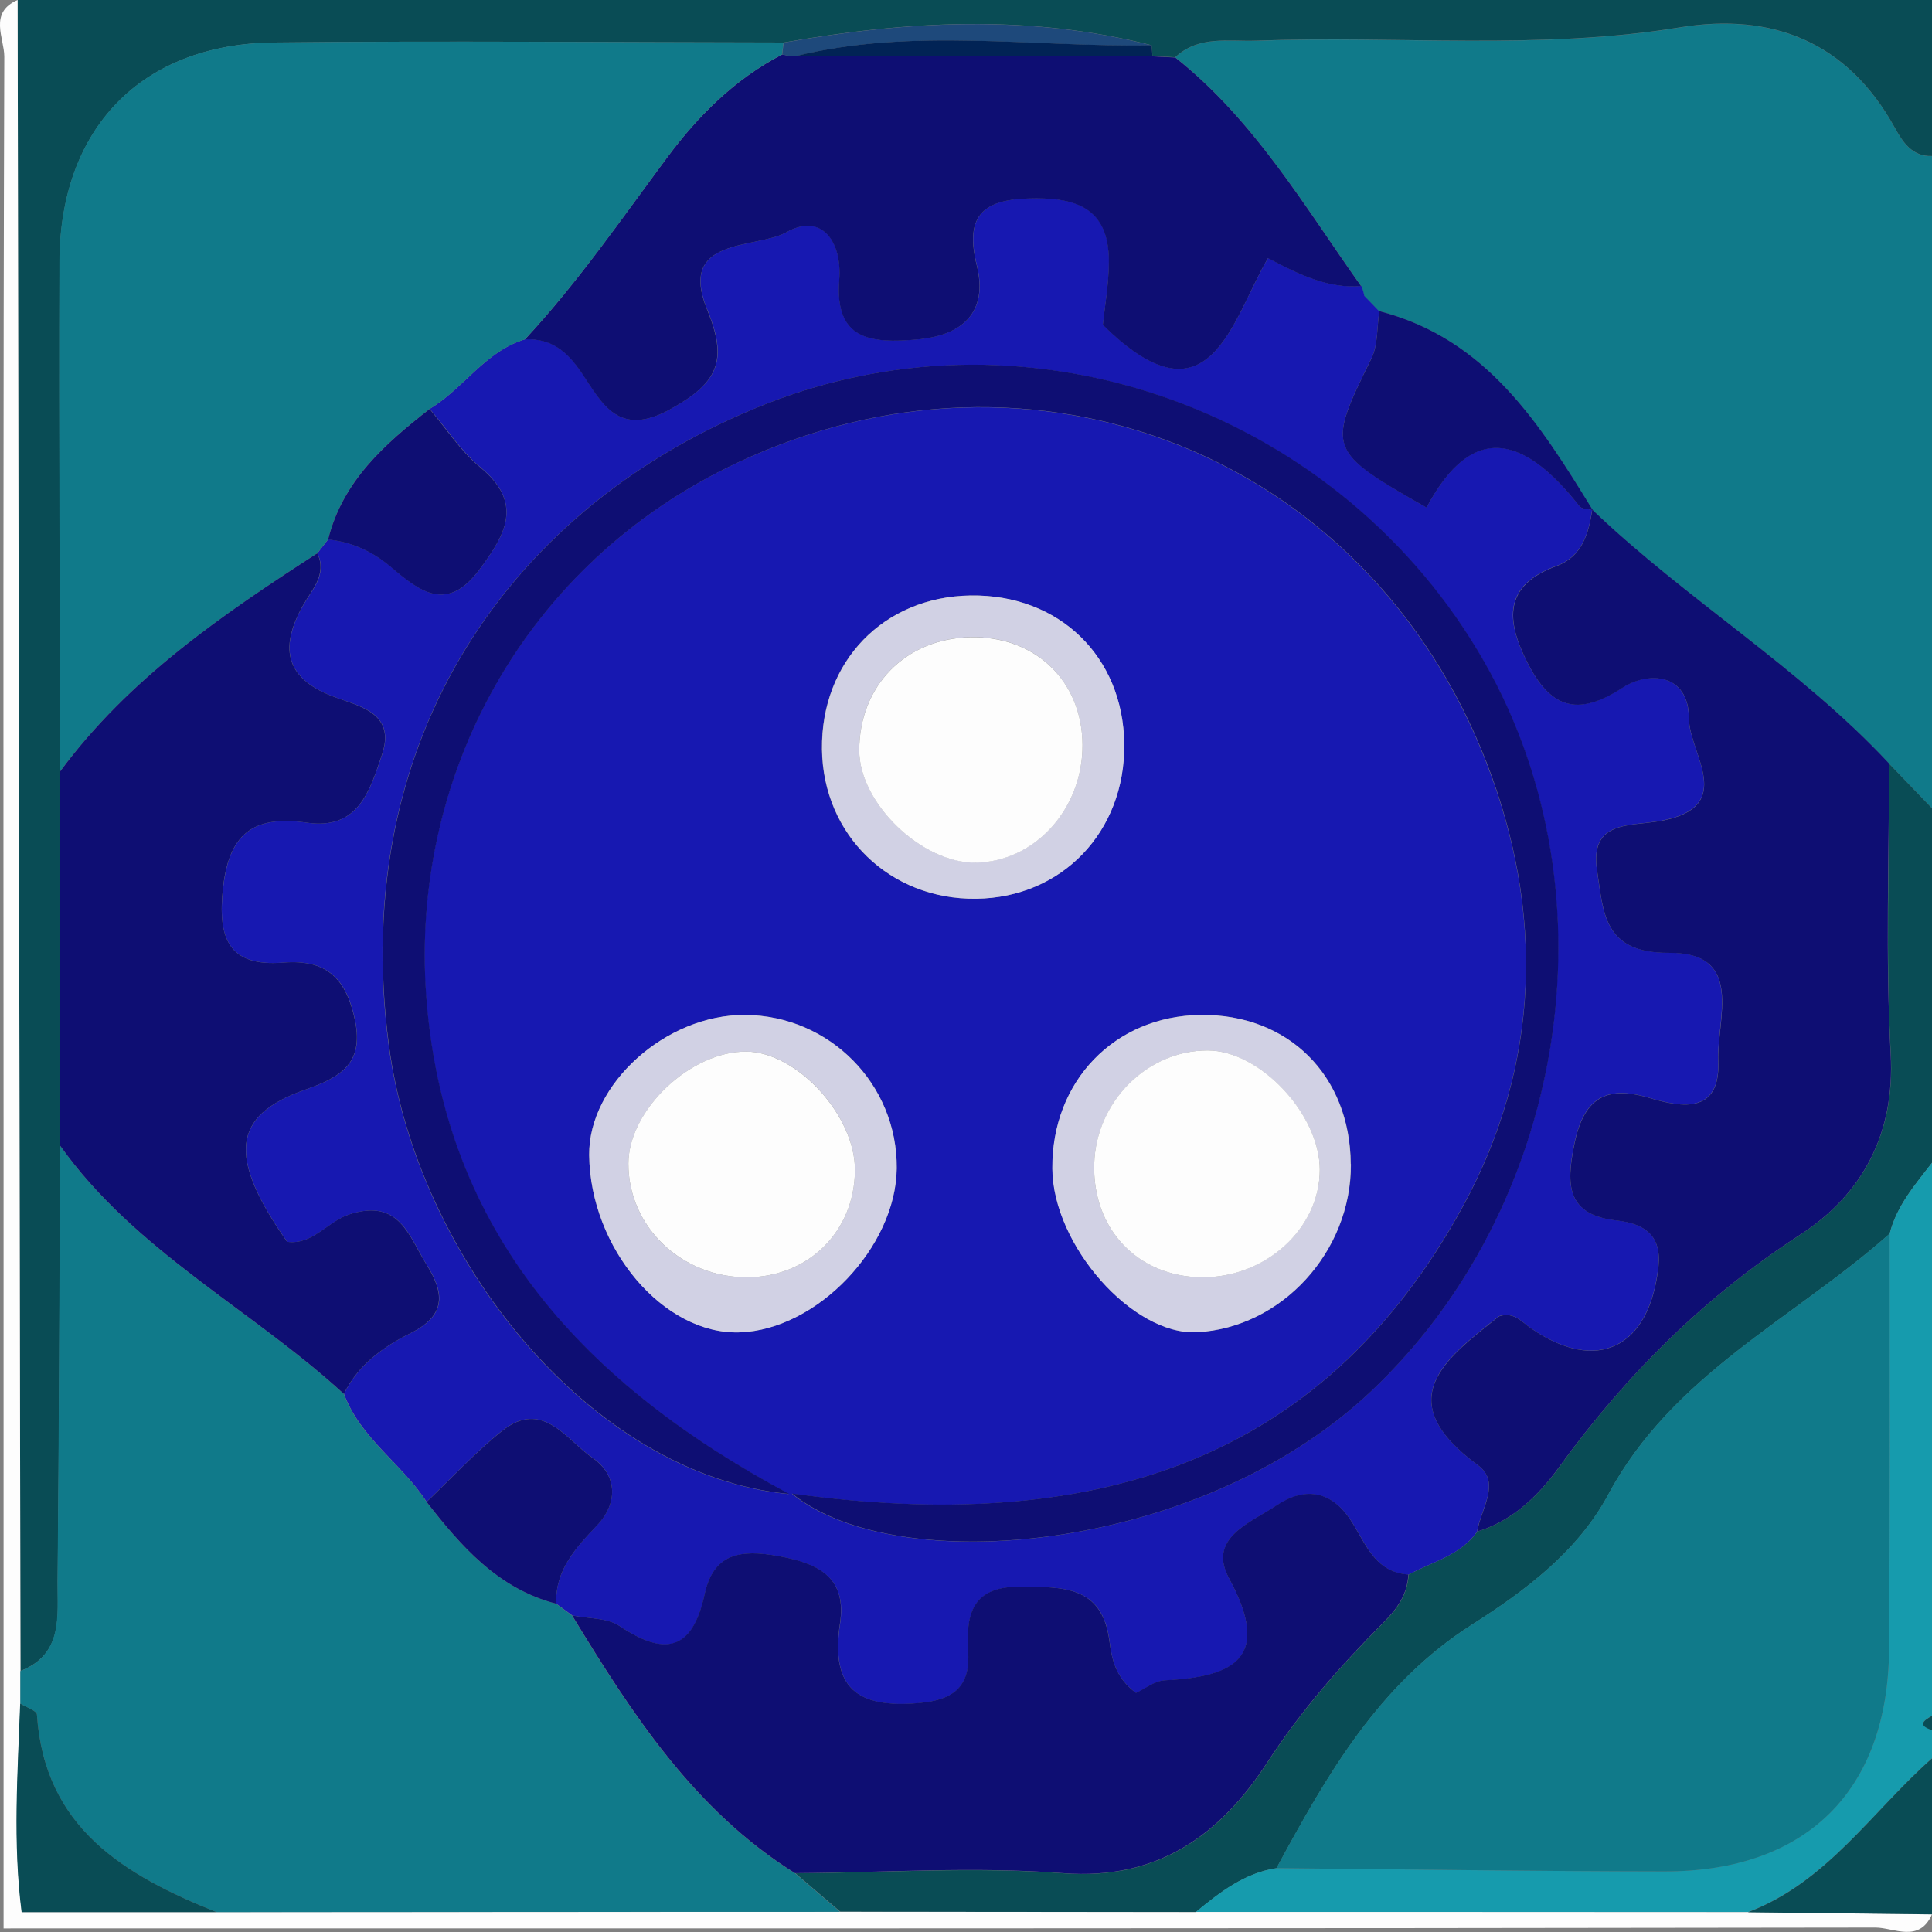 <?xml version="1.0" encoding="UTF-8"?>
<svg id="_Слой_2" data-name="Слой 2" xmlns="http://www.w3.org/2000/svg" viewBox="0 0 135 135">
  <rect x="0" y="0" width="135" height="135" fill="#808080" stroke="none"/>
  <defs>
    <style>
      .cls-1 {
        fill: #169bad;
      }

      .cls-1, .cls-2, .cls-3, .cls-4, .cls-5, .cls-6, .cls-7, .cls-8, .cls-9 {
        stroke-width: 0px;
      }

      .cls-2 {
        fill: #d1d1e4;
      }

      .cls-3 {
        fill: #0e0e73;
      }

      .cls-4 {
        fill: #012355;
      }

      .cls-5 {
        fill: #1e497b;
      }

      .cls-6 {
        fill: #fdfdfd;
      }

      .cls-7 {
        fill: #1718b1;
      }

      .cls-8 {
        fill: #107a8a;
      }

      .cls-9 {
        fill: #094c55;
      }
    </style>
  </defs>
  <g id="_Слой_1-2" data-name="Слой 1">
    <g>
      <path class="cls-8" d="M135,10.9v45.58c-1-1.04-2.01-2.09-3.01-3.13-6.23-6.7-14.16-11.44-20.74-17.74l.04.04c-3.69-6.02-7.42-11.98-14.92-13.91l.04.07c-.36-.38-.73-.75-1.09-1.13-.04-.24-.11-.47-.21-.69-3.98-5.61-7.48-11.62-12.99-15.98,1.64-1.55,3.71-1.09,5.65-1.16,9.87-.37,19.77.68,29.62-.93,6.43-1.05,11.7,1,15.01,7.01.55.99,1.2,2.03,2.6,1.98Z"/>
      <path class="cls-9" d="M135,10.9c-1.4.05-2.05-.99-2.6-1.98-3.31-6.01-8.58-8.06-15.01-7.01-9.85,1.61-19.75.56-29.62.93-1.94.07-4.01-.38-5.65,1.16-.53-.03-1.06-.05-1.59-.08-.02-.25-.04-.51-.06-.76-8.56-2.18-17.13-1.71-25.71-.19-11.87-.01-23.74-.13-35.6,0-9.28.1-14.97,6-15,15.33-.04,11.87.03,23.73.05,35.6,0,8.72,0,17.43,0,26.15-.05,10.15-.08,20.3-.18,30.45-.02,2.39.43,5.07-2.6,6.26-.07-38.92-.13-77.85-.2-116.77h133.77v10.9Z"/>
      <path class="cls-9" d="M131.99,53.35l3.01,3.13v24.77c-1.19,1.54-2.47,3.01-2.96,4.96-6.68,5.93-15.17,9.84-19.65,18.21-2.14,3.99-5.8,6.73-9.53,9.1-6.53,4.16-10.14,10.52-13.66,17.02-2.24.34-3.95,1.68-5.63,3.06-8.28,0-16.57-.01-24.85-.02-1.05-.89-2.09-1.79-3.14-2.68,6.24-.04,12.52-.47,18.72,0,6.68.51,11.02-2.75,14.26-7.74,2.35-3.62,5.13-6.78,8.13-9.79,1.01-1.01,1.65-1.97,1.74-3.34,1.66-.91,3.62-1.34,4.8-3.01,2.48-.76,4.28-2.51,5.71-4.49,4.66-6.44,10.15-11.9,16.88-16.27,4.31-2.8,6.61-7.02,6.3-12.63-.37-6.74-.1-13.52-.11-20.29Z"/>
      <path class="cls-1" d="M83.56,133.6c1.68-1.38,3.39-2.72,5.63-3.06,9.03.08,18.06.22,27.09.23,9.91.01,15.64-5.63,15.72-15.49.08-9.69.03-19.38.04-29.07.49-1.95,1.78-3.43,2.96-4.96v38.64c-.6.33-1.03.66,0,.99v1.98c-4.19,3.7-7.33,8.66-12.86,10.75-12.86,0-25.72,0-38.58-.01Z"/>
      <path class="cls-6" d="M83.56,133.6c12.86,0,25.72,0,38.58.01,4.29.05,8.58.1,12.86.15-.89,2.04-2.67.93-3.95.93-43.52.07-87.04.06-130.8.06v-56.62C.24,53.41.22,28.68.3,3.95c0-1.28-1.11-3.07.93-3.95.07,38.92.13,77.85.2,116.77,0,.76,0,1.51,0,2.27-.18,4.86-.52,9.73.1,14.57h13.61c14.53,0,29.06-.01,43.58-.02,8.28,0,16.57.01,24.85.02Z"/>
      <path class="cls-9" d="M135,133.77c-4.29-.05-8.58-.1-12.86-.15,5.53-2.09,8.67-7.05,12.86-10.75v10.9Z"/>
      <path class="cls-9" d="M135,120.89c-1.03-.33-.6-.66,0-.99v.99Z"/>
      <path class="cls-7" d="M103.22,107.02c-1.18,1.68-3.14,2.1-4.8,3.01-2.42-.17-3-2.27-4.08-3.87-1.36-2-3.2-2.26-5.12-.97-1.81,1.21-4.87,2.26-3.33,5.11,2.98,5.5.44,6.88-4.49,7.12-.72.04-1.42.61-2.01.88-1.41-1.03-1.7-2.32-1.86-3.63-.5-3.91-3.29-3.77-6.24-3.79-3.3-.03-3.8,1.85-3.63,4.47.16,2.45-.93,3.43-3.45,3.66-4.3.38-6.18-1.06-5.51-5.54.47-3.11-1.29-4.17-4.24-4.72-2.77-.51-4.6-.19-5.22,2.67-.87,4-2.82,4.3-5.95,2.2-.87-.58-2.19-.51-3.3-.74-.37-.27-.75-.55-1.12-.82-.09-2.37,1.39-3.92,2.86-5.49,1.55-1.66,1.32-3.58-.33-4.71-1.81-1.24-3.49-4.14-6.32-1.88-1.88,1.5-3.52,3.3-5.27,4.96-1.72-2.67-4.62-4.43-5.77-7.54.98-2.02,2.73-3.28,4.63-4.23,2.4-1.19,2.49-2.66,1.17-4.76-1.28-2.07-1.92-4.68-5.41-3.56-1.55.5-2.56,2.16-4.36,1.92-4.16-5.93-3.87-8.81,1.21-10.61,2.41-.85,4.17-1.75,3.54-4.83-.58-2.86-1.89-4.32-5.02-4.07-3.83.3-4.62-1.69-4.2-5.28.45-3.94,2.33-5,5.88-4.49,3.58.51,4.38-2.27,5.22-4.76.93-2.79-1.34-3.33-3.17-3.97-3.49-1.24-4.11-3.34-2.33-6.49.61-1.07,1.69-2.13.98-3.61.25-.32.5-.64.75-.97,1.69.18,3.17.88,4.44,1.96,2.03,1.74,3.91,3.14,6.14.14,1.83-2.46,3.09-4.64.05-7.15-1.36-1.13-2.36-2.7-3.53-4.07,2.37-1.42,3.87-4.02,6.66-4.86,1.86-.09,2.97.86,3.98,2.37,1.42,2.11,2.54,4.53,6.19,2.5,3.29-1.83,4.05-3.34,2.56-6.95-2.1-5.11,3.4-4.2,5.54-5.41,2.5-1.4,3.9.7,3.69,3.34-.34,4.25,2.31,4.42,5.39,4.16,3.23-.27,5.03-1.91,4.22-5.19-.82-3.33.31-4.57,3.58-4.67,3.21-.1,5.66.55,5.65,4.38,0,1.61-.3,3.21-.42,4.45,7.47,7.4,8.98-.32,11.54-4.66,2.37,1.27,4.31,2.13,6.51,1.95.1.22.17.45.21.69.36.38.73.75,1.09,1.13,0,0-.04-.07-.04-.07-.17,1.11-.08,2.35-.55,3.31-3.12,6.34-3.11,6.44,3.85,10.42,3.34-6.3,7.03-4.74,10.69-.09.16.21.61.19.92.27,0,0-.04-.04-.04-.04-.23,1.7-.73,3.3-2.51,3.95-3.71,1.35-3.51,3.79-2.04,6.7,1.56,3.1,3.4,3.93,6.65,1.81,1.79-1.17,4.64-1.07,4.66,2.15.01,2.42,3.36,6.12-1.89,7.13-2.23.43-5.09-.08-4.52,3.55.44,2.81.4,5.71,4.99,5.68,5.36-.04,3.34,4.65,3.47,7.56.15,3.64-2.42,3.3-4.82,2.58-3.04-.91-4.59.03-5.24,3.24-.59,2.88-.52,4.94,2.99,5.33,1.87.21,3.12,1.02,2.89,3.18-.6,5.74-4.32,7.55-8.93,4.33-.66-.46-1.21-1.16-2.21-.82-3.74,2.96-7.7,5.83-1.47,10.41,1.64,1.2.19,3.07-.06,4.63ZM55.11,104.39c-14.2-7.61-24.15-18.2-25.35-34.85-1.09-15.16,6.75-30.15,21.73-37.19,20.76-9.76,44.05-.55,52.37,20.94,4.02,10.37,3.81,21.02-1.65,31.01-9.96,18.23-26.33,22.92-46.88,20.07,7.24,5.96,28.38,4.21,40.39-7.08,13.59-12.77,17.34-34.59,7.99-51.01-9.89-17.38-31.45-25.45-50.24-18.03-17.69,6.98-29.16,23.27-26.31,44.8,1.96,14.8,14.02,30,27.93,31.35ZM52.06,70.92c-5.53-.03-10.94,4.83-10.89,9.79.07,6.52,5.21,12.58,10.53,12.39,5.4-.19,10.9-5.95,10.96-11.46.06-5.88-4.68-10.68-10.6-10.72ZM68.2,62.8c6-.07,10.42-4.68,10.35-10.81-.07-6.13-4.55-10.47-10.74-10.38-6.08.09-10.46,4.62-10.38,10.76.08,5.98,4.74,10.5,10.76,10.43ZM94.39,81.34c-.04-6.2-4.36-10.49-10.49-10.42-6.01.07-10.4,4.63-10.36,10.74.04,5.35,5.61,11.66,10.1,11.43,5.92-.3,10.8-5.63,10.76-11.75Z"/>
      <path class="cls-3" d="M103.22,107.02c.25-1.56,1.69-3.43.06-4.63-6.23-4.57-2.28-7.44,1.47-10.41,1-.34,1.55.36,2.21.82,4.61,3.22,8.33,1.41,8.93-4.33.22-2.16-1.02-2.97-2.89-3.18-3.52-.39-3.58-2.45-2.99-5.33.65-3.21,2.2-4.15,5.24-3.24,2.4.72,4.97,1.06,4.82-2.58-.12-2.91,1.89-7.6-3.47-7.56-4.59.03-4.55-2.88-4.99-5.68-.57-3.63,2.29-3.13,4.52-3.55,5.25-1.01,1.9-4.71,1.89-7.13-.01-3.22-2.87-3.32-4.66-2.15-3.25,2.12-5.09,1.29-6.65-1.81-1.46-2.9-1.66-5.35,2.04-6.7,1.78-.65,2.27-2.25,2.51-3.95,6.58,6.3,14.5,11.04,20.74,17.74,0,6.76-.26,13.54.11,20.28.31,5.61-1.99,9.83-6.3,12.63-6.73,4.37-12.21,9.83-16.88,16.27-1.43,1.98-3.23,3.73-5.71,4.49Z"/>
      <path class="cls-3" d="M95.11,19.99c-2.21.18-4.14-.69-6.51-1.95-2.55,4.34-4.06,12.06-11.54,4.66.13-1.24.42-2.85.42-4.45,0-3.83-2.44-4.48-5.65-4.38-3.27.1-4.4,1.34-3.58,4.67.81,3.28-.99,4.92-4.22,5.19-3.08.26-5.73.09-5.39-4.16.21-2.64-1.19-4.74-3.69-3.34-2.14,1.2-7.64.29-5.54,5.41,1.48,3.61.72,5.13-2.56,6.95-3.64,2.02-4.77-.39-6.19-2.5-1.01-1.51-2.12-2.46-3.98-2.37,3.68-3.96,6.73-8.4,9.95-12.73,2.15-2.89,4.73-5.48,8.03-7.18.29.06.59.11.89.13,8.33,0,16.66,0,24.98,0,.53.03,1.06.05,1.59.08,5.51,4.36,9.01,10.37,12.99,15.98Z"/>
      <path class="cls-3" d="M111.29,35.65c-.31-.09-.76-.07-.92-.27-3.66-4.65-7.35-6.2-10.69.09-6.97-3.98-6.97-4.08-3.85-10.42.47-.96.38-2.2.55-3.31,7.5,1.93,11.23,7.9,14.92,13.91Z"/>
      <path class="cls-3" d="M96.41,21.81c-.36-.38-.72-.75-1.09-1.13.36.38.73.75,1.09,1.13Z"/>
      <path class="cls-8" d="M24.03,97.42c1.15,3.1,4.05,4.87,5.77,7.53,2.43,3.12,5,6.06,9.05,7.11.37.27.75.55,1.12.83,4.18,6.88,8.54,13.62,15.59,18.02,1.05.89,2.09,1.79,3.14,2.68-14.53,0-29.06.01-43.58.02-6.41-2.57-12.01-5.86-12.54-13.8-.02-.28-.76-.51-1.16-.77,0-.76,0-1.51,0-2.27,3.02-1.19,2.57-3.87,2.6-6.26.1-10.15.12-20.3.18-30.45,5.23,7.36,13.35,11.42,19.83,17.35Z"/>
      <path class="cls-8" d="M54.66,3.8c-3.3,1.7-5.88,4.29-8.03,7.18-3.21,4.33-6.27,8.77-9.95,12.73-2.79.84-4.29,3.44-6.66,4.86-3.13,2.44-6.08,5.02-7.09,9.11-.25.32-.5.64-.76.97-6.65,4.31-13.18,8.76-17.97,15.25-.02-11.87-.09-23.73-.05-35.6.03-9.33,5.72-15.23,15-15.33,11.87-.13,23.73-.01,35.6,0-.04.27-.07.55-.1.82Z"/>
      <path class="cls-3" d="M4.2,53.91c4.79-6.49,11.32-10.95,17.97-15.25.7,1.48-.38,2.54-.98,3.61-1.78,3.15-1.16,5.25,2.33,6.49,1.83.65,4.1,1.19,3.17,3.97-.84,2.49-1.64,5.27-5.22,4.76-3.55-.51-5.43.55-5.88,4.49-.41,3.59.38,5.59,4.2,5.28,3.13-.25,4.43,1.22,5.02,4.07.63,3.08-1.14,3.98-3.54,4.83-5.08,1.8-5.37,4.68-1.21,10.61,1.8.24,2.81-1.42,4.36-1.92,3.49-1.12,4.13,1.5,5.41,3.56,1.31,2.11,1.22,3.57-1.17,4.76-1.9.95-3.65,2.21-4.63,4.23-6.48-5.93-14.6-9.99-19.83-17.35,0-8.72,0-17.43,0-26.15Z"/>
      <path class="cls-5" d="M54.66,3.8c.03-.28.06-.55.1-.82,8.58-1.52,17.16-1.99,25.71.19-8.31.16-16.67-1.28-24.92.77-.3-.02-.6-.06-.89-.13Z"/>
      <path class="cls-4" d="M55.55,3.93c8.25-2.04,16.61-.61,24.92-.77.02.26.04.51.06.76-8.33,0-16.66,0-24.98,0Z"/>
      <path class="cls-8" d="M132.04,86.21c0,9.69.03,19.38-.04,29.07-.08,9.86-5.8,15.51-15.72,15.49-9.03-.01-18.06-.15-27.09-.23,3.52-6.5,7.13-12.86,13.66-17.02,3.73-2.37,7.39-5.11,9.53-9.1,4.48-8.37,12.98-12.29,19.65-18.21Z"/>
      <path class="cls-3" d="M55.57,130.9c-7.05-4.4-11.4-11.14-15.59-18.02,1.11.23,2.43.15,3.3.73,3.13,2.09,5.08,1.8,5.95-2.2.62-2.85,2.45-3.18,5.22-2.67,2.96.54,4.71,1.61,4.24,4.72-.67,4.48,1.21,5.92,5.51,5.54,2.52-.22,3.61-1.21,3.45-3.66-.17-2.62.33-4.5,3.63-4.47,2.95.03,5.73-.11,6.24,3.79.17,1.31.45,2.6,1.86,3.63.59-.27,1.29-.84,2.01-.88,4.94-.24,7.47-1.62,4.49-7.12-1.54-2.84,1.52-3.89,3.33-5.11,1.92-1.29,3.77-1.04,5.12.97,1.08,1.6,1.65,3.69,4.08,3.87-.08,1.38-.73,2.33-1.73,3.34-3,3.01-5.78,6.17-8.13,9.79-3.24,4.99-7.59,8.25-14.26,7.74-6.2-.48-12.48-.04-18.72,0Z"/>
      <path class="cls-9" d="M1.42,119.04c.4.26,1.14.49,1.16.77.53,7.94,6.14,11.23,12.54,13.8-4.42,0-8.85,0-13.61,0-.62-4.83-.28-9.7-.1-14.57Z"/>
      <path class="cls-3" d="M55.11,104.39c-13.91-1.35-25.98-16.56-27.93-31.35-2.85-21.53,8.62-37.82,26.31-44.8,18.79-7.42,40.35.65,50.24,18.03,9.35,16.42,5.6,38.24-7.99,51.01-12.02,11.29-33.15,13.04-40.39,7.08,20.55,2.85,36.92-1.84,46.88-20.07,5.45-9.98,5.66-20.63,1.65-31.01-8.33-21.49-31.62-30.71-52.37-20.94-14.98,7.05-22.82,22.03-21.73,37.19,1.2,16.65,11.15,27.25,25.35,34.85Z"/>
      <path class="cls-2" d="M52.06,70.92c5.91.04,10.65,4.84,10.6,10.72-.06,5.51-5.56,11.27-10.96,11.46-5.32.19-10.46-5.87-10.53-12.39-.05-4.96,5.36-9.83,10.89-9.79ZM59.74,81.8c.04-3.83-4.04-8.3-7.59-8.32-3.9-.03-8.22,4.08-8.24,7.82-.01,4.43,3.73,7.99,8.34,7.95,4.26-.04,7.45-3.21,7.49-7.45Z"/>
      <path class="cls-2" d="M68.2,62.8c-6.02.07-10.68-4.45-10.76-10.43-.08-6.14,4.29-10.67,10.38-10.76,6.18-.09,10.67,4.25,10.74,10.38.07,6.13-4.35,10.74-10.35,10.81ZM75.64,52.04c-.03-4.48-3.34-7.64-7.88-7.52-4.5.12-7.71,3.4-7.72,7.9,0,3.68,4.36,7.9,8.13,7.85,4.13-.05,7.5-3.76,7.47-8.24Z"/>
      <path class="cls-2" d="M94.39,81.34c.04,6.12-4.84,11.45-10.76,11.75-4.49.23-10.06-6.08-10.1-11.43-.05-6.11,4.35-10.67,10.36-10.74,6.13-.07,10.45,4.22,10.49,10.42ZM83.97,89.25c4.45.04,8.24-3.41,8.25-7.51,0-3.86-4.19-8.33-7.83-8.34-4.2,0-7.78,3.56-7.93,7.89-.15,4.56,3.02,7.91,7.51,7.96Z"/>
      <path class="cls-3" d="M38.86,112.06c-4.05-1.05-6.62-3.99-9.05-7.11,1.75-1.67,3.39-3.46,5.27-4.96,2.83-2.27,4.51.64,6.32,1.88,1.65,1.13,1.88,3.05.33,4.71-1.48,1.57-2.95,3.11-2.86,5.49Z"/>
      <path class="cls-3" d="M22.93,37.69c1.02-4.09,3.97-6.67,7.09-9.11,1.16,1.37,2.16,2.94,3.53,4.07,3.05,2.51,1.78,4.69-.05,7.15-2.23,2.99-4.11,1.59-6.14-.14-1.27-1.09-2.75-1.79-4.44-1.96Z"/>
      <path class="cls-6" d="M59.74,81.8c-.04,4.24-3.23,7.41-7.49,7.45-4.61.04-8.35-3.53-8.34-7.95.01-3.74,4.34-7.85,8.24-7.82,3.55.03,7.63,4.5,7.59,8.32Z"/>
      <path class="cls-6" d="M75.64,52.04c.03,4.48-3.34,8.19-7.47,8.24-3.77.05-8.14-4.18-8.13-7.85.01-4.5,3.22-7.79,7.72-7.9,4.55-.12,7.86,3.04,7.88,7.52Z"/>
      <path class="cls-6" d="M83.97,89.25c-4.49-.04-7.66-3.4-7.51-7.96.14-4.33,3.72-7.9,7.93-7.89,3.64,0,7.84,4.47,7.83,8.34,0,4.11-3.8,7.56-8.25,7.51Z"/>
    </g>
  </g>
</svg>